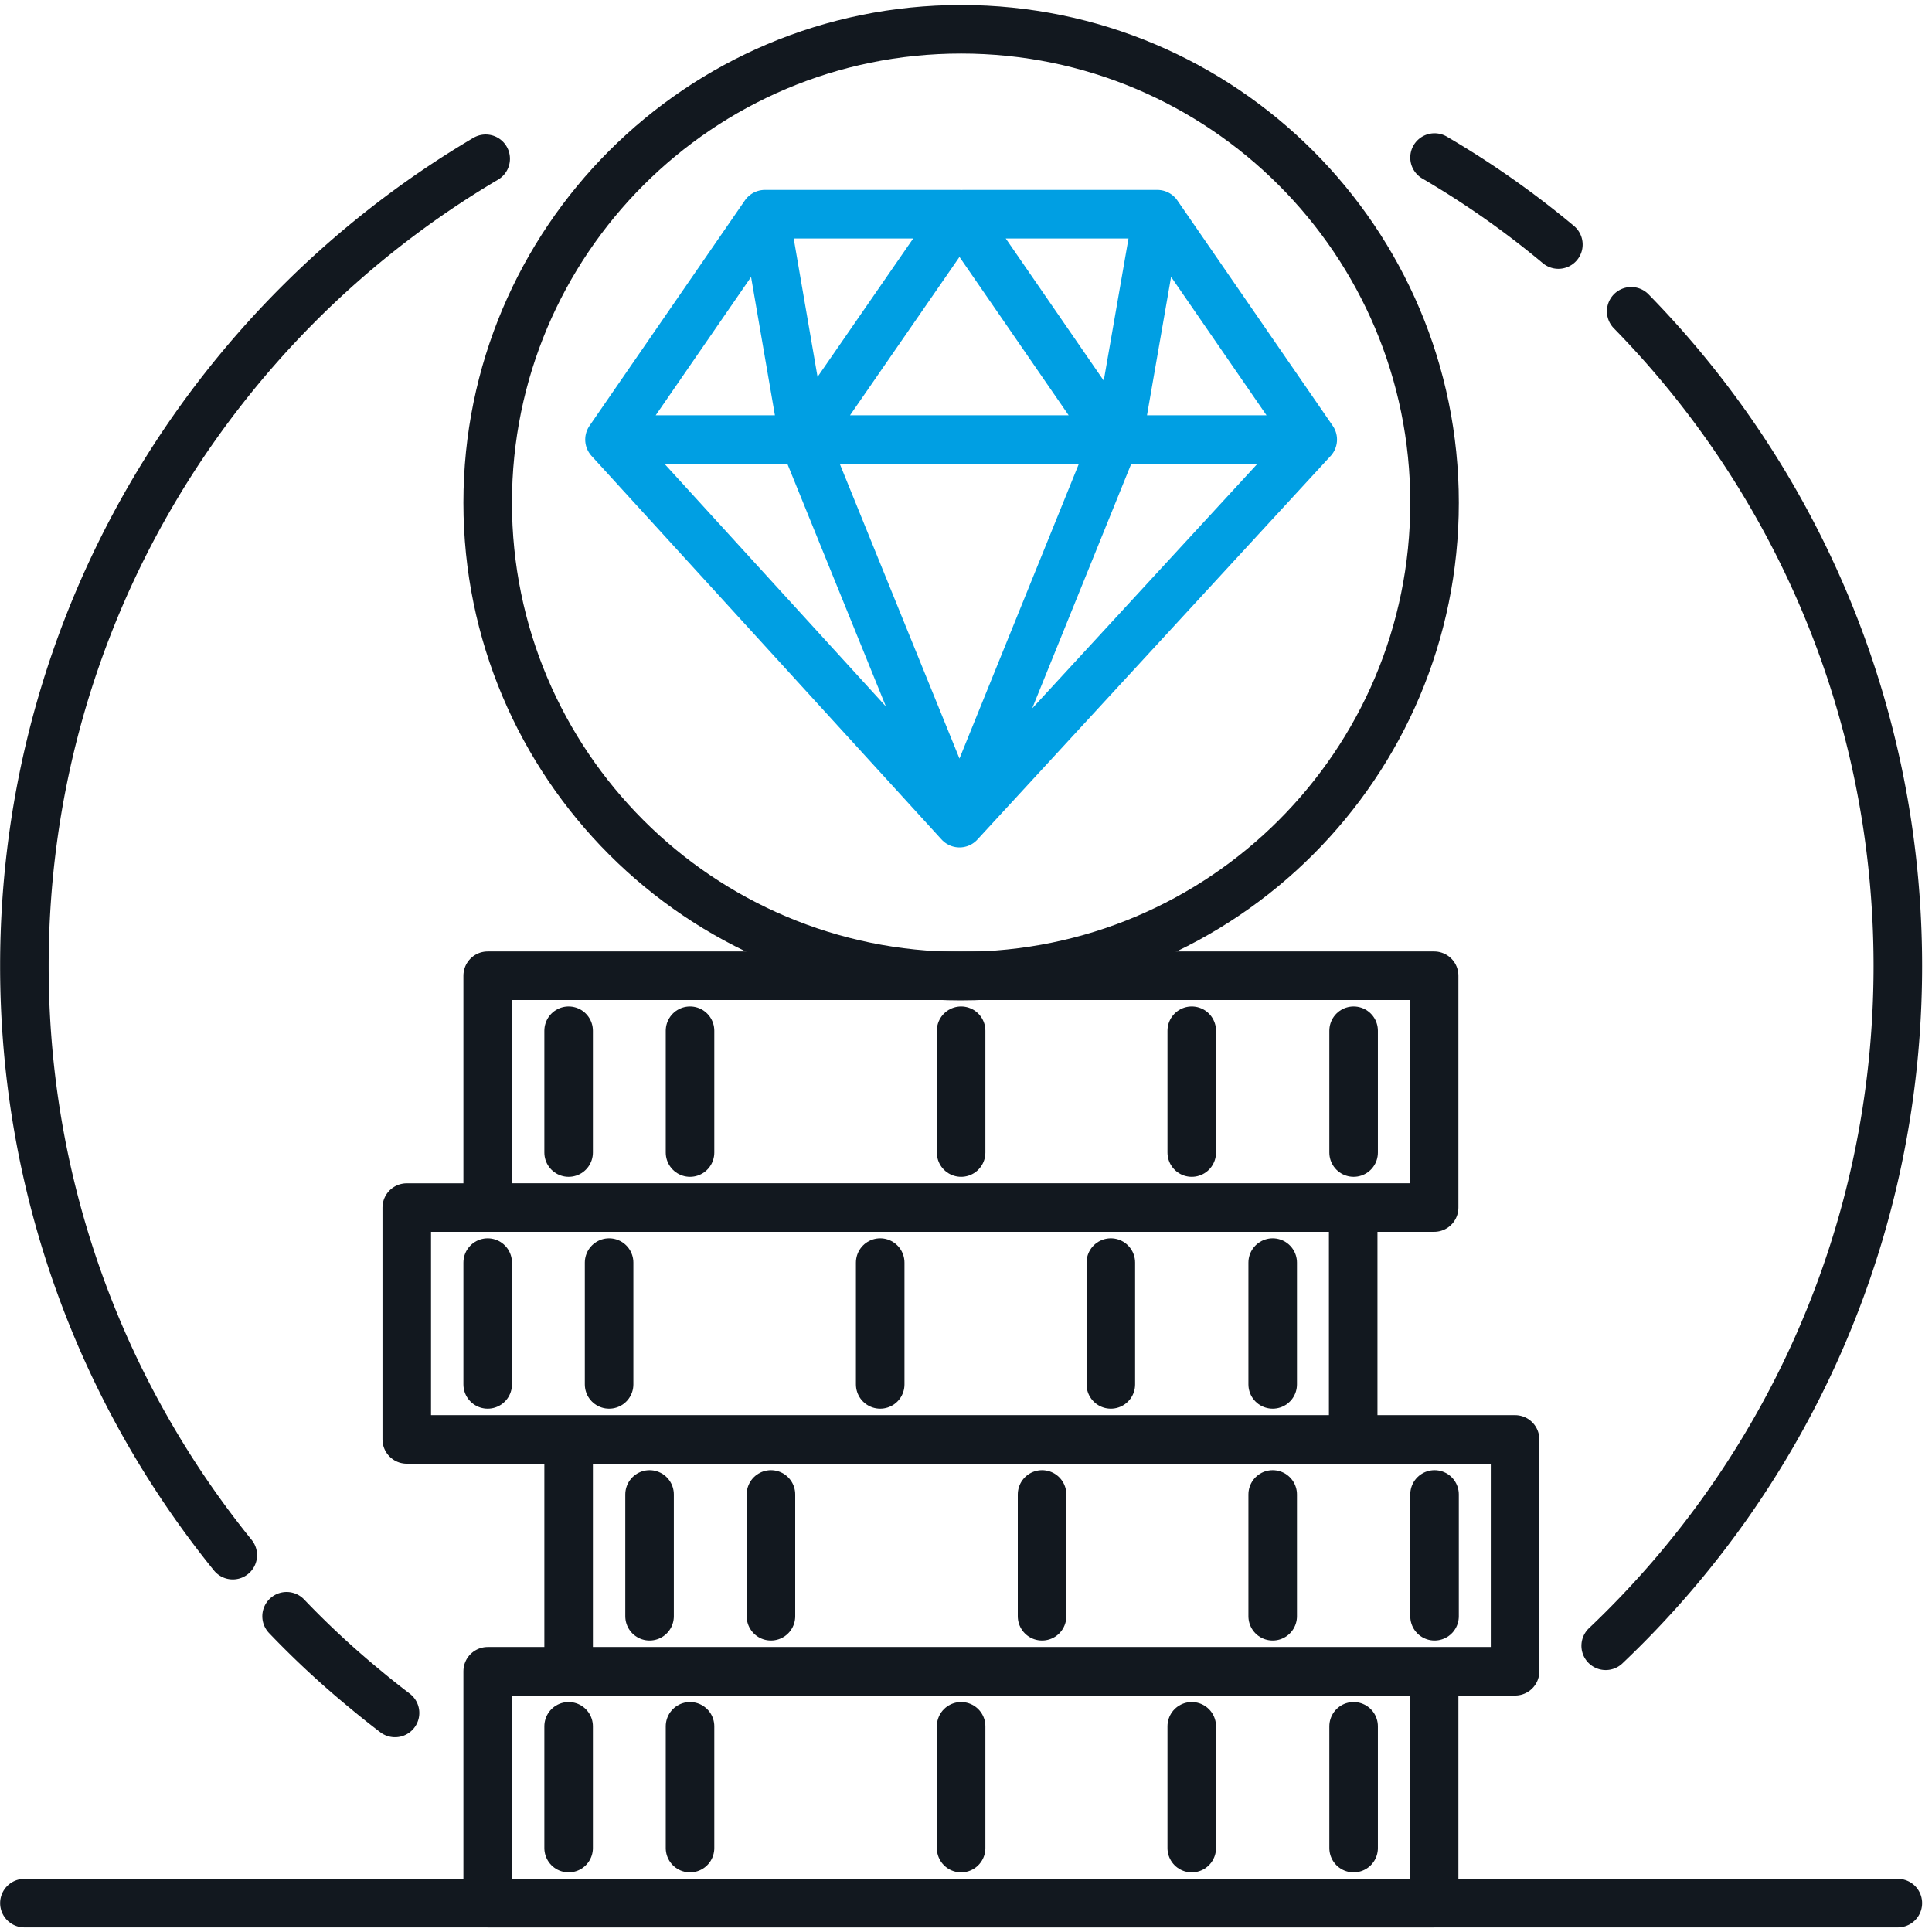 <svg width="132" height="132" viewBox="0 0 132 132" fill="none" xmlns="http://www.w3.org/2000/svg"><path d="M15.904 106.252C7.002 95.25 1.666 81.26 1.666 66c0-23.5 12.662-44.012 31.517-55.153M26.99 117.034a58.364 58.364 0 0 1-2.046-1.63 60.806 60.806 0 0 1-5.363-4.977M111.448 21.27c11.28 11.527 18.218 27.313 18.218 44.73 0 18.274-7.658 34.778-19.96 46.445M98.012 10.764a62.052 62.052 0 0 1 8.46 5.944" stroke="#12181F" stroke-width="3.317" stroke-miterlimit="10" stroke-linecap="round" stroke-linejoin="round"/><path d="M65.556 14.634l-10.643 15.4L65.556 56.24l10.616-26.207-10.616-15.4zM54.913 30.033l-2.654-15.4-10.617 15.4M52.258 14.634h13.298M41.643 30.033L65.556 56.24M41.643 30.033h24.134M76.394 30.033l2.68-15.4 10.617 15.4M79.075 14.634H65.777M89.69 30.033L65.557 56.24M89.69 30.033H65.557" stroke="#009FE3" stroke-width="3.317" stroke-miterlimit="10" stroke-linecap="round" stroke-linejoin="round"/><path d="M65.666 66.69c17.864 0 32.346-14.48 32.346-32.344S83.53 2 65.666 2C47.802 2 33.32 16.482 33.32 34.346c0 17.864 14.482 32.345 32.346 32.345zM129.667 130.028h-128" stroke="#12181F" stroke-width="3.317" stroke-miterlimit="10" stroke-linecap="round" stroke-linejoin="round"/><path d="M97.984 66.664H33.32v15.84h64.664v-15.84zM92.483 70.423v8.322M38.85 70.423v8.322M47.144 70.423v8.322M65.666 70.423v8.322M81.424 70.423v8.322M92.456 82.505H27.791v15.84h64.663v-15.84zM86.954 86.264v8.322M33.32 86.264v8.322M41.615 86.264v8.322M60.138 86.264v8.322M75.895 86.264v8.322M103.514 98.346H38.85v15.84h64.664v-15.84zM98.012 102.105v8.322M44.38 102.105v8.322M52.673 102.105v8.322M71.196 102.105v8.322M86.954 102.105v8.322M97.984 114.187H33.32v15.84h64.664v-15.84zM92.483 117.947v8.32M38.85 117.947v8.32M47.144 117.947v8.32M65.666 117.947v8.32M81.424 117.947v8.32" stroke="#12181F" stroke-width="3.317" stroke-miterlimit="10" stroke-linecap="round" stroke-linejoin="round"/></svg>